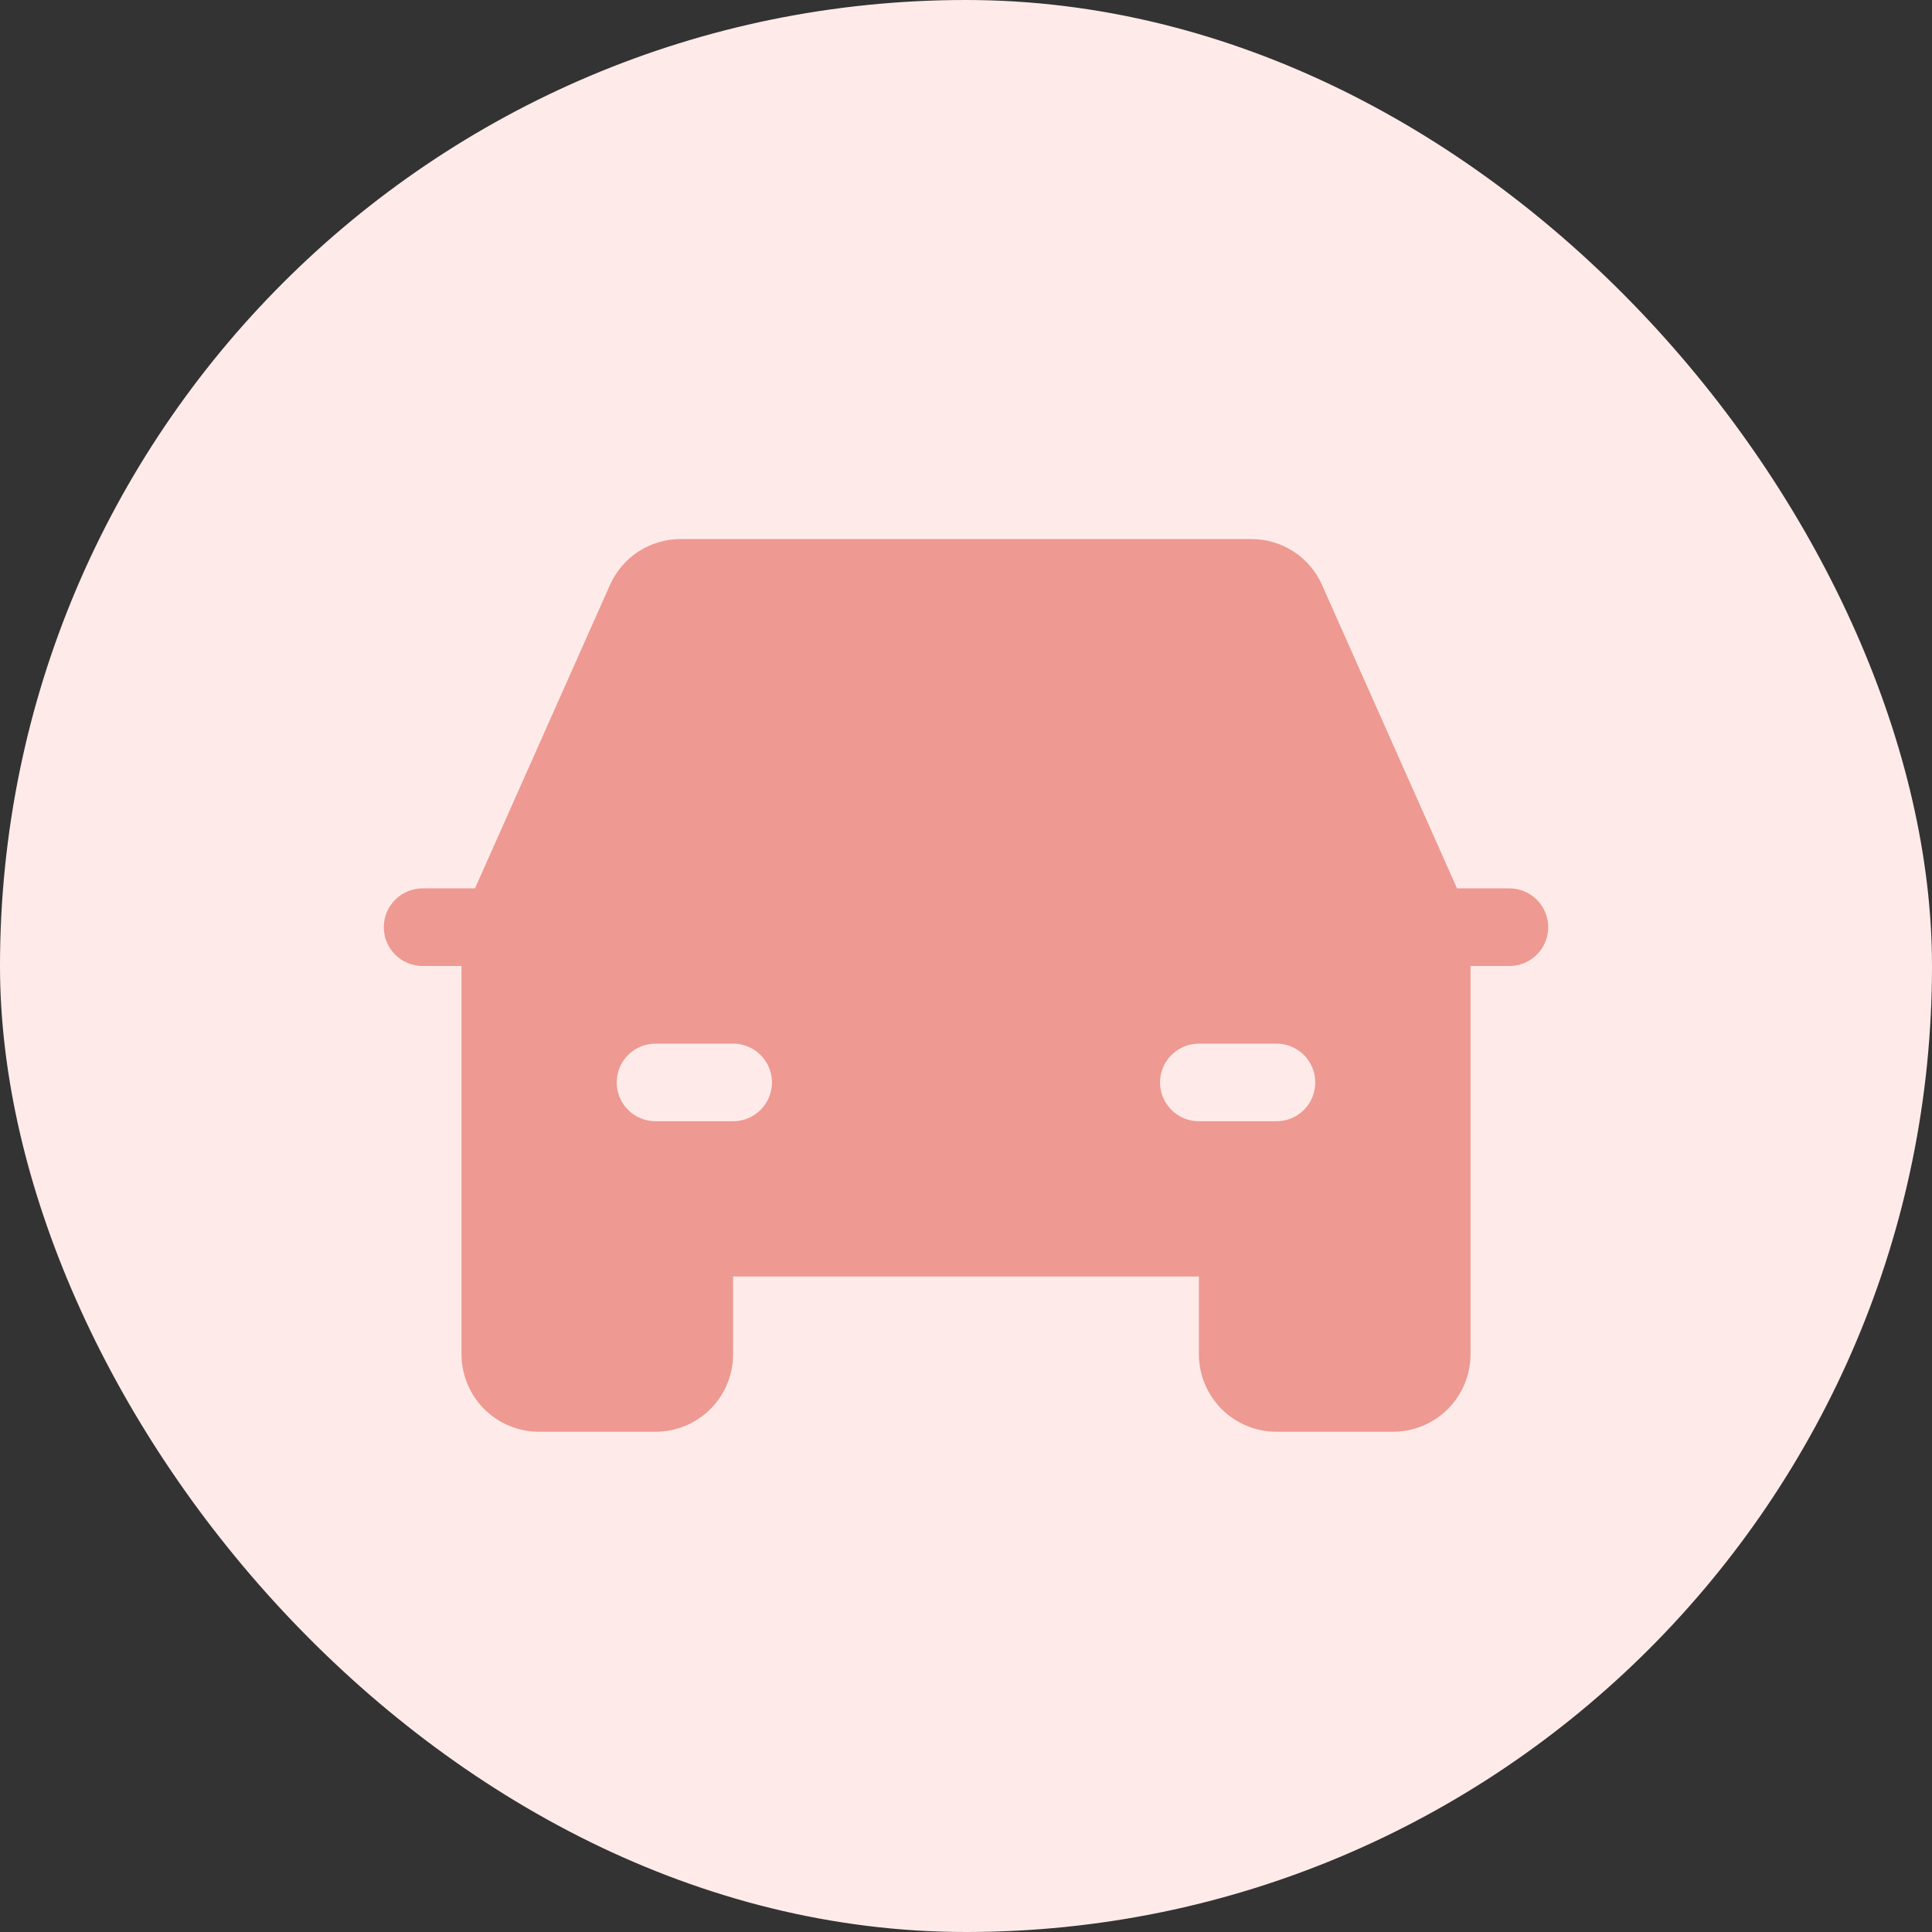 <svg width="28" height="28" viewBox="0 0 28 28" fill="none" xmlns="http://www.w3.org/2000/svg">
<rect x="0" y="0" width="28" height="28" fill="#333333" stroke="none"/>
<rect width="28" height="28" rx="14" fill="#FEEBE9"/>
<path d="M21.875 12.875H21.116L19.161 8.48C19.073 8.281 18.93 8.112 18.747 7.993C18.565 7.875 18.352 7.812 18.134 7.812H9.866C9.648 7.812 9.435 7.875 9.253 7.993C9.07 8.112 8.927 8.281 8.839 8.48L6.884 12.875H6.125C5.976 12.875 5.833 12.934 5.727 13.04C5.622 13.145 5.562 13.288 5.562 13.438C5.562 13.587 5.622 13.73 5.727 13.835C5.833 13.941 5.976 14 6.125 14H6.688V19.625C6.688 19.923 6.806 20.209 7.017 20.421C7.228 20.631 7.514 20.75 7.812 20.75H9.5C9.798 20.75 10.085 20.631 10.296 20.421C10.507 20.209 10.625 19.923 10.625 19.625V18.5H17.375V19.625C17.375 19.923 17.494 20.209 17.704 20.421C17.916 20.631 18.202 20.75 18.5 20.75H20.188C20.486 20.75 20.772 20.631 20.983 20.421C21.194 20.209 21.312 19.923 21.312 19.625V14H21.875C22.024 14 22.167 13.941 22.273 13.835C22.378 13.73 22.438 13.587 22.438 13.438C22.438 13.288 22.378 13.145 22.273 13.04C22.167 12.934 22.024 12.875 21.875 12.875ZM10.625 16.25H9.5C9.351 16.25 9.208 16.191 9.102 16.085C8.997 15.98 8.938 15.837 8.938 15.688C8.938 15.538 8.997 15.395 9.102 15.29C9.208 15.184 9.351 15.125 9.5 15.125H10.625C10.774 15.125 10.917 15.184 11.023 15.29C11.128 15.395 11.188 15.538 11.188 15.688C11.188 15.837 11.128 15.98 11.023 16.085C10.917 16.191 10.774 16.25 10.625 16.25ZM18.5 16.25H17.375C17.226 16.25 17.083 16.191 16.977 16.085C16.872 15.98 16.812 15.837 16.812 15.688C16.812 15.538 16.872 15.395 16.977 15.29C17.083 15.184 17.226 15.125 17.375 15.125H18.5C18.649 15.125 18.792 15.184 18.898 15.29C19.003 15.395 19.062 15.538 19.062 15.688C19.062 15.837 19.003 15.98 18.898 16.085C18.792 16.191 18.649 16.25 18.5 16.25Z" fill="#EE9991"/>
</svg>
